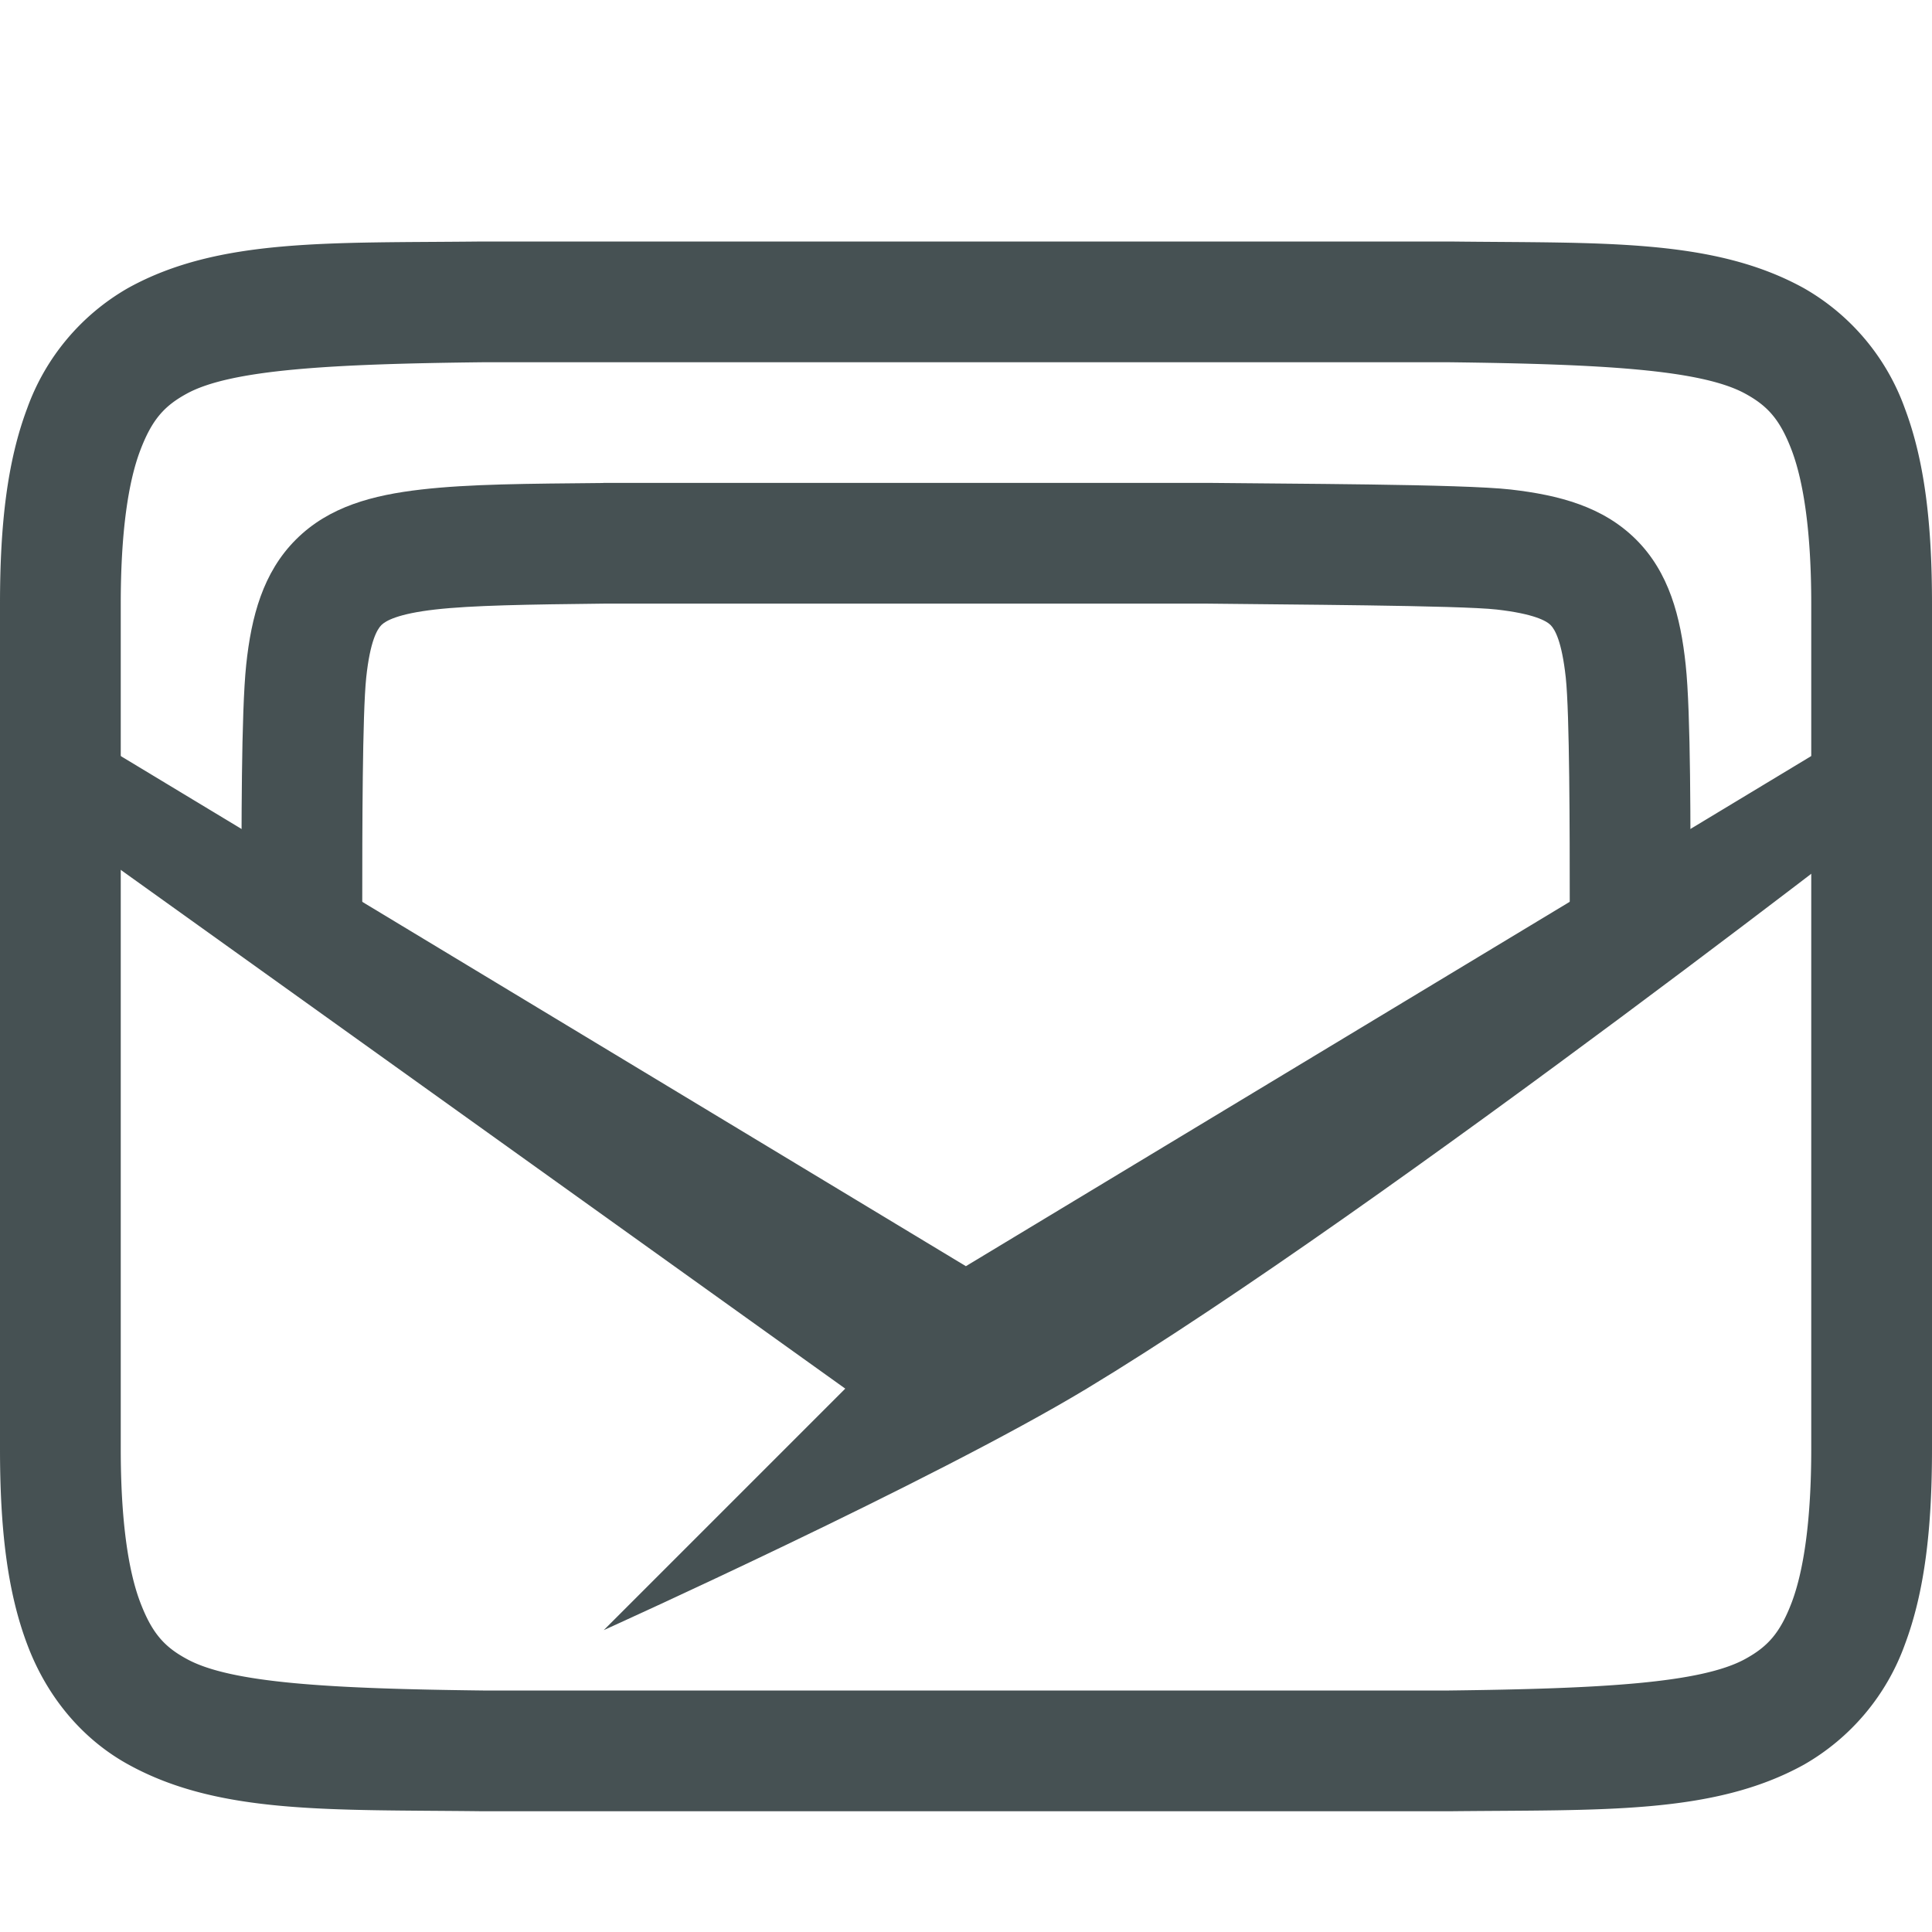 <svg width="16" height="16" version="1.1" xmlns="http://www.w3.org/2000/svg">
 <g fill="#465153" font-weight="400">
  <path d="m0.388 5.892-0.388 0.596 7 5.012-2 2s2.724-1.23 4-2c2.46-1.486 7-5.034 7-5.034l-0.388-0.574-7.613 4.594z" font-family="Ubuntu" font-size="15px" letter-spacing="0" text-anchor="middle" word-spacing="0"/>
  <path d="m3.994 2c-1.258 0.014-2.179-0.031-2.931 0.384a1.88 1.88 0 0 0-0.838 0.998c-0.165 0.439-0.225 0.96-0.225 1.618v7c0 0.658 0.06 1.179 0.225 1.617 0.164 0.439 0.461 0.789 0.838 0.996 0.752 0.415 1.673 0.372 2.931 0.387h8.012c1.258-0.014 2.179 0.03 2.932-0.385a1.88 1.88 0 0 0 0.838-0.998c0.164-0.438 0.224-0.96 0.224-1.617v-7c0-0.658-0.06-1.18-0.225-1.618a1.875 1.875 0 0 0-0.837-0.996c-0.753-0.415-1.674-0.371-2.932-0.386h-8.008zm6e-3 1h8c1.259 0.015 2.09 0.06 2.455 0.261 0.184 0.101 0.287 0.213 0.385 0.473 0.097 0.26 0.16 0.673 0.16 1.266v7c0 0.592-0.063 1.006-0.16 1.266-0.098 0.26-0.202 0.371-0.385 0.472-0.366 0.202-1.196 0.247-2.455 0.262h-8c-1.259-0.015-2.09-0.06-2.455-0.262-0.184-0.1-0.287-0.213-0.385-0.472-0.098-0.26-0.16-0.674-0.16-1.266v-7c0-0.593 0.062-1.006 0.16-1.266s0.201-0.372 0.385-0.473c0.365-0.201 1.195-0.247 2.455-0.261z" color="#000000" font-family="sans-serif" overflow="visible" solid-color="#000000" style="font-feature-settings:normal;font-variant-alternates:normal;font-variant-caps:normal;font-variant-ligatures:normal;font-variant-numeric:normal;font-variant-position:normal;isolation:auto;mix-blend-mode:normal;shape-padding:0;text-decoration-color:#000000;text-decoration-line:none;text-decoration-style:solid;text-indent:0;text-orientation:mixed;text-transform:none;white-space:normal"/>
  <path d="m4.994 4c-0.63 6e-3 -1.106 8e-3 -1.506 0.054-0.399 0.046-0.763 0.14-1.037 0.414-0.274 0.273-0.37 0.64-0.412 1.037s-0.039 1.37-0.039 1.995h1c0-0.626 1e-3 -1.588 0.033-1.89 0.032-0.3 0.09-0.397 0.125-0.433 0.036-0.036 0.138-0.094 0.444-0.129 0.304-0.035 0.77-0.042 1.398-0.049h5c0.627 8e-3 2.092 0.014 2.396 0.049 0.306 0.035 0.41 0.093 0.446 0.129 0.035 0.036 0.092 0.132 0.125 0.434 0.032 0.3 0.033 1.263 0.033 1.889h1c0-0.624 3e-3 -1.598-0.04-1.995-0.042-0.397-0.137-0.764-0.411-1.037s-0.638-0.368-1.038-0.414c-0.399-0.046-1.876-0.047-2.505-0.055h-5.008z" color="#000000" font-family="sans-serif" overflow="visible" solid-color="#000000" style="font-feature-settings:normal;font-variant-alternates:normal;font-variant-caps:normal;font-variant-ligatures:normal;font-variant-numeric:normal;font-variant-position:normal;isolation:auto;mix-blend-mode:normal;shape-padding:0;text-decoration-color:#000000;text-decoration-line:none;text-decoration-style:solid;text-indent:0;text-orientation:mixed;text-transform:none;white-space:normal"/>
 </g>
</svg>
